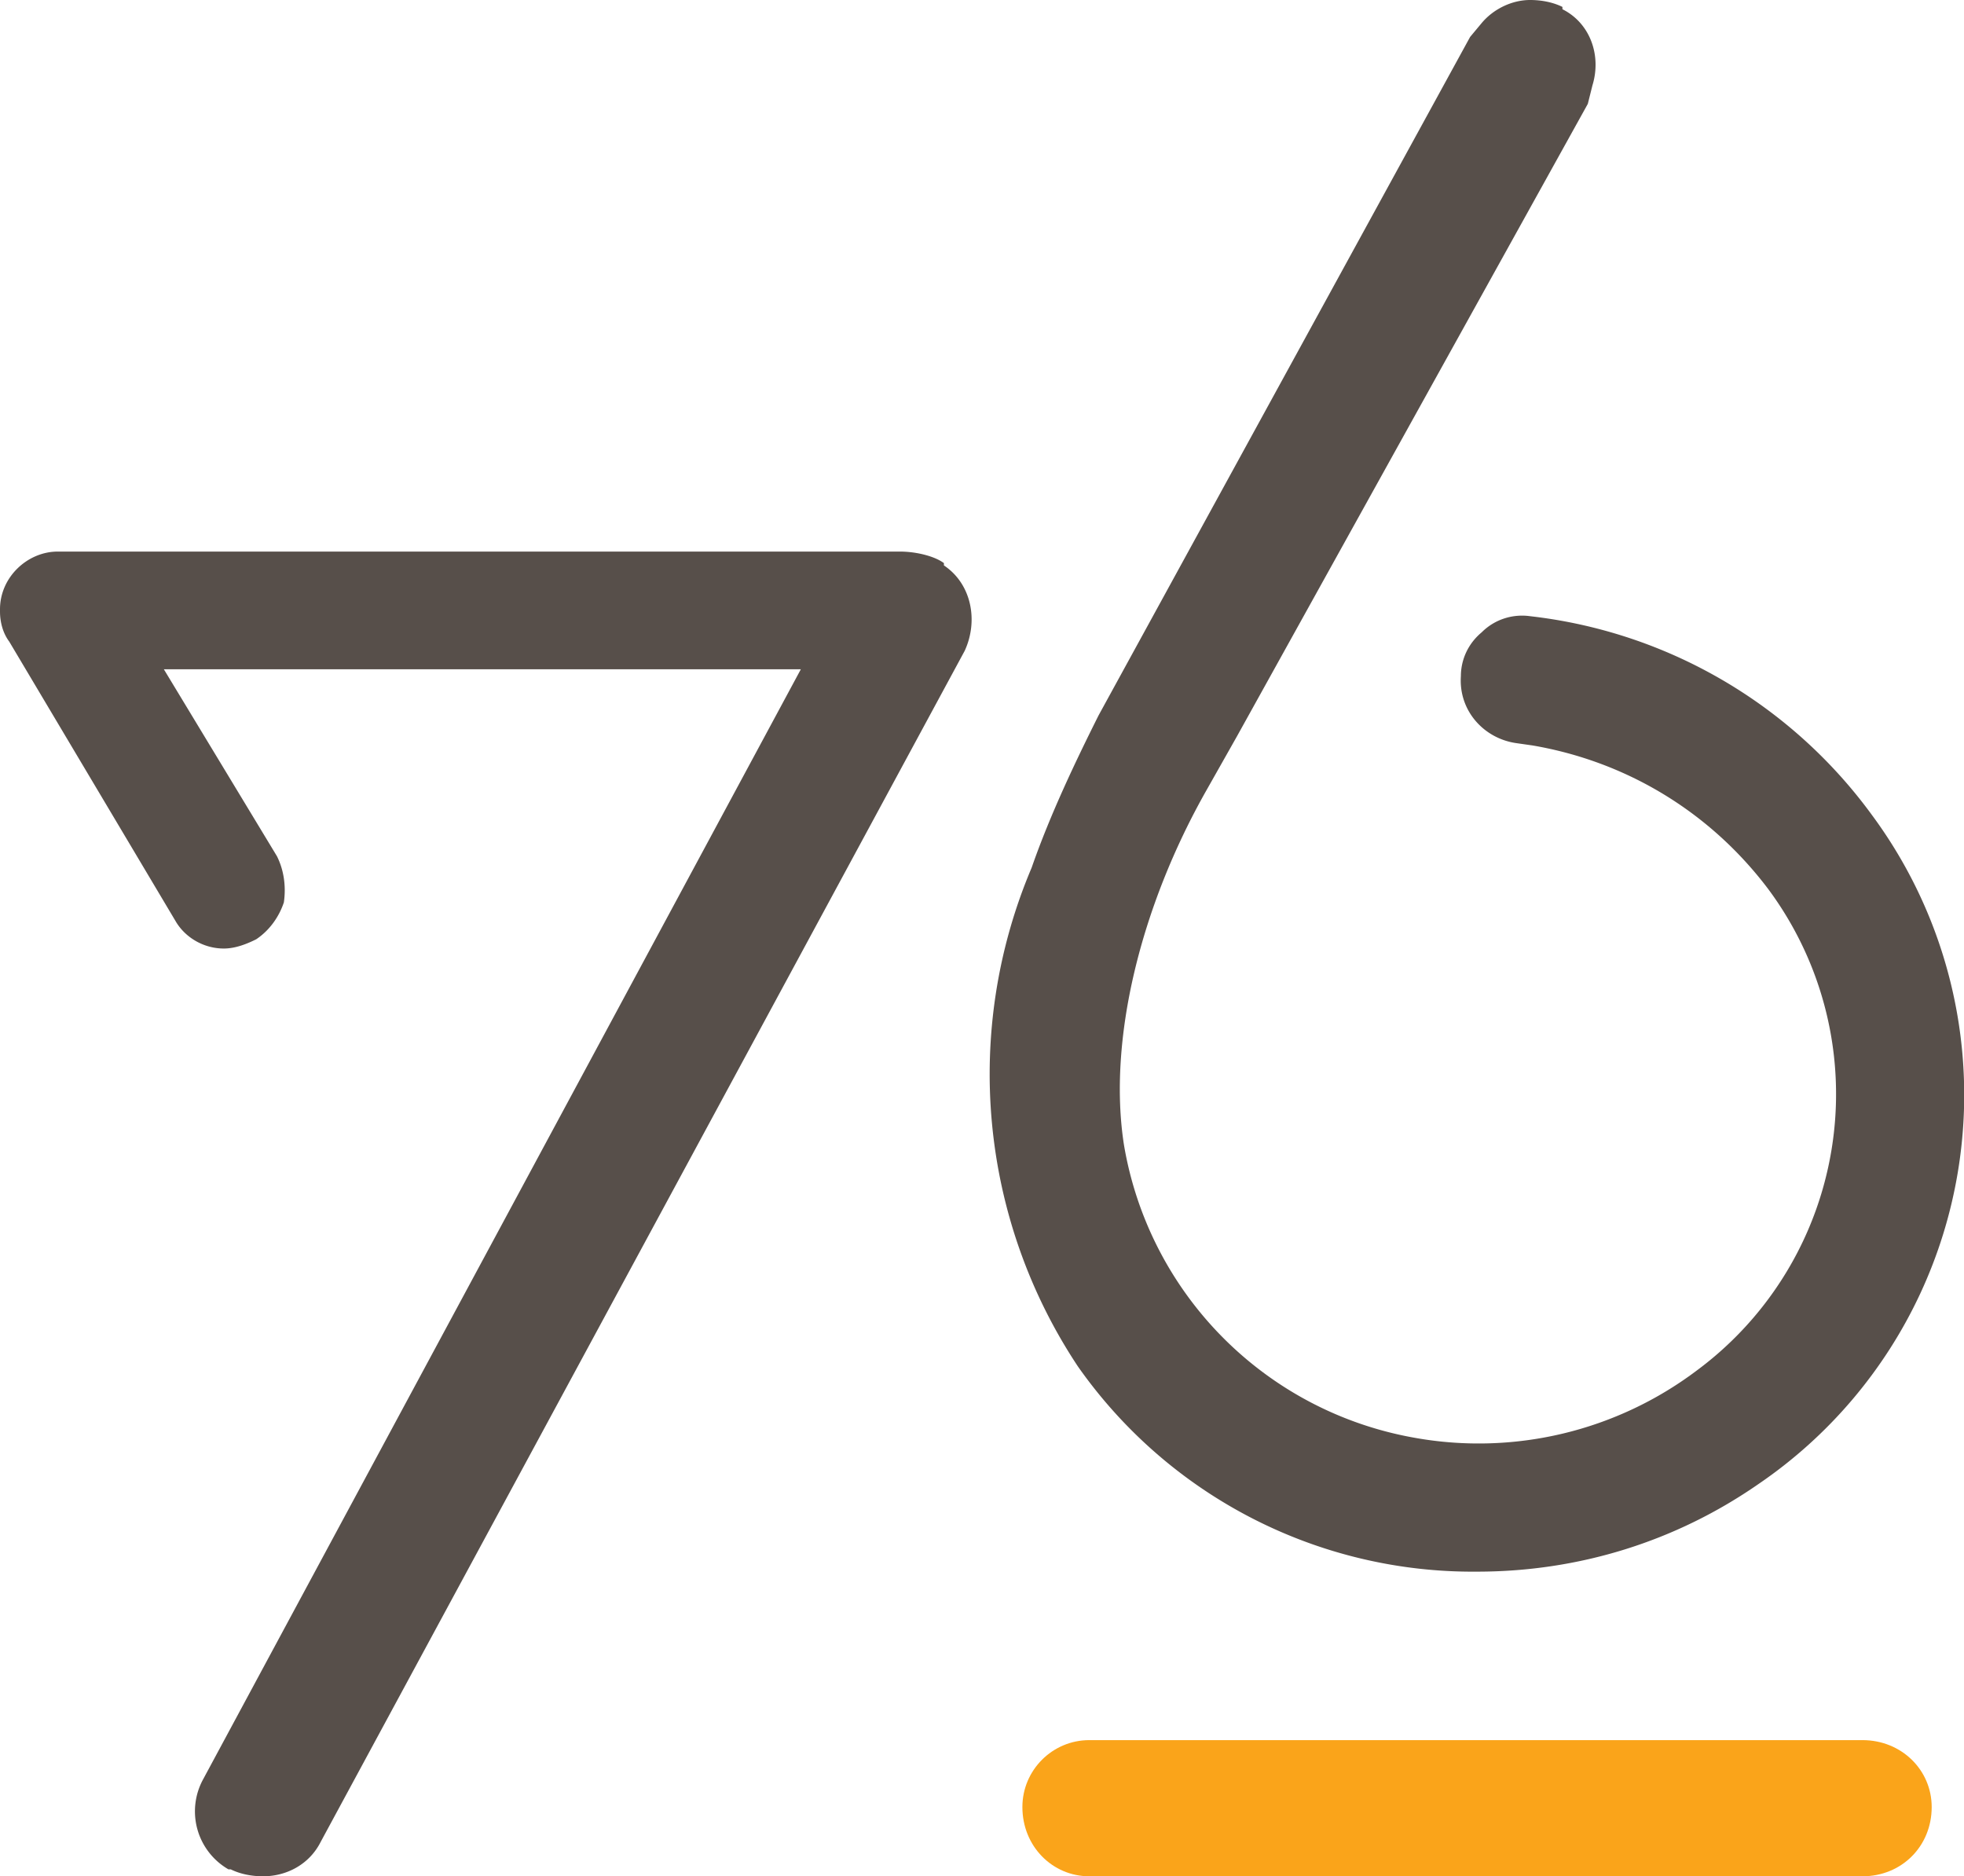 <svg xmlns="http://www.w3.org/2000/svg" viewBox="0 0 851 813"><path fill="#574f4a" d="M447 376a229 229 0 0 0 20 216 209 209 0 0 0 173 89c44 0 86-13 122-38a204 204 0 0 0 49-290 213 213 0 0 0-148-86c-7-1-15 1-21 7-6 5-9 12-9 19-1 15 10 27 24 29l7 1c41 7 77 29 102 62a149 149 0 0 1-31 209 157 157 0 0 1-122 29 155 155 0 0 1-126-127c-7-45 7-103 36-154l13-23L688 45l2-8c4-13-1-27-13-33V3c-4-2-9-3-14-3-8 0-16 4-21 10l-5 6-161 294c-10 20-21 43-29 66zM99 810h1c4 2 9 3 14 3 10 0 20-5 25-15l279-516c6-13 3-29-9-37v-1c-4-3-12-5-19-5H25c-13 0-25 11-25 25v1c0 4 1 9 4 13l72 121c4 7 12 12 21 12 5 0 10-2 14-4 6-4 10-10 12-16 1-7 0-14-3-20l-49-81h276L88 771a29 29 0 0 0 11 39z"/><path fill="#faa41a" d="M807 813H472c-16 0-29-13-29-30 0-16 13-29 29-29h335c17 0 30 13 30 29 0 17-13 30-30 30z"/></svg>